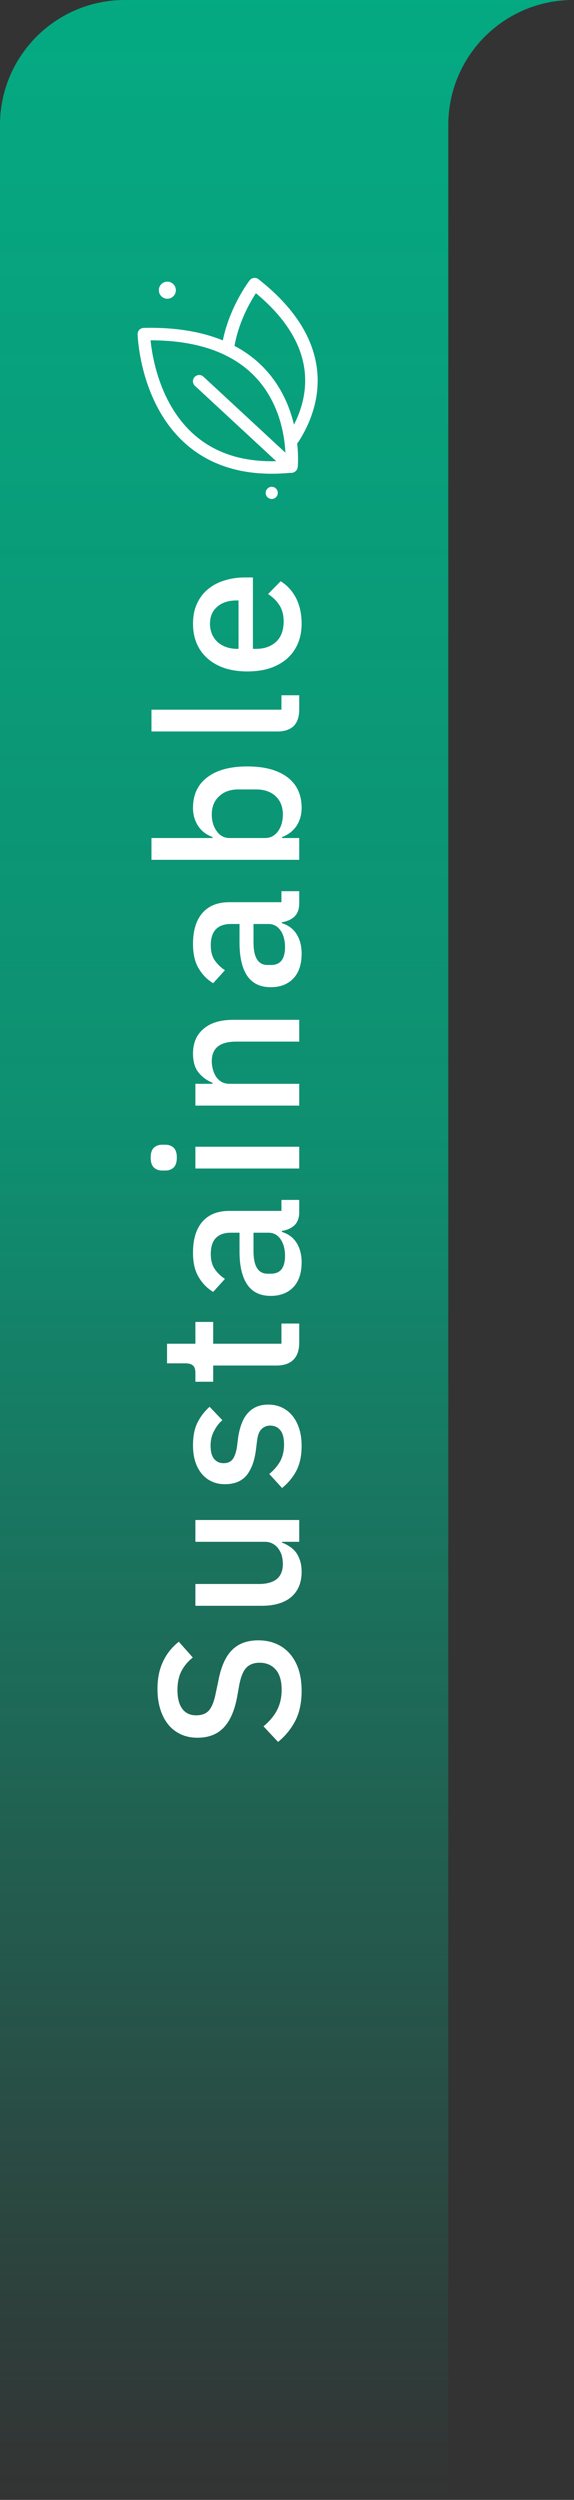 <svg width="46" height="200" viewBox="0 0 46 200" fill="none" xmlns="http://www.w3.org/2000/svg">
<rect x="0" y="0" width="46" height="200" fill="#333333" stroke="none"/>
<path fill-rule="evenodd" clip-rule="evenodd" d="M-4.37114e-07 10C-1.95703e-07 4.477 4.477 1.95703e-07 10 4.37114e-07L45.926 2.0075e-06C40.403 1.76609e-06 35.926 4.477 35.926 10L35.926 200L-8.74228e-06 200L-4.37114e-07 10Z" fill="url(#paint0_linear_5881_30870)"/>
<path d="M23.362 37.316C23.362 37.316 24.437 26.428 11.528 26.733C11.528 26.733 11.841 38.506 23.362 37.316L23.362 37.316Z" stroke="white" stroke-linecap="round" stroke-linejoin="round"/>
<path d="M23.506 35.062C24.97 32.797 26.9 27.819 20.405 22.731C20.405 22.731 18.699 24.929 18.262 27.819" stroke="white" stroke-linecap="round" stroke-linejoin="round"/>
<path d="M15.962 30.502L23.339 37.331" stroke="white" stroke-linecap="round" stroke-linejoin="round"/>
<path d="M14.093 23.217C14.093 23.594 13.787 23.9 13.411 23.9C13.034 23.9 12.729 23.594 12.729 23.217C12.729 22.839 13.034 22.533 13.411 22.533C13.787 22.533 14.093 22.839 14.093 23.217Z" fill="white"/>
<path d="M22.262 39.433C22.262 39.701 22.045 39.919 21.777 39.919C21.509 39.919 21.292 39.701 21.292 39.433C21.292 39.164 21.509 38.946 21.777 38.946C22.045 38.946 22.262 39.164 22.262 39.433Z" fill="white"/>
<path d="M24.172 135.28C24.172 136.219 24.001 137.019 23.66 137.68C23.318 138.331 22.86 138.891 22.284 139.36L21.116 138.112C21.596 137.717 21.958 137.285 22.203 136.816C22.449 136.336 22.572 135.792 22.572 135.184C22.572 134.469 22.412 133.931 22.091 133.568C21.771 133.205 21.34 133.024 20.796 133.024C20.358 133.024 20.012 133.152 19.756 133.408C19.5 133.664 19.308 134.117 19.18 134.768L19.003 135.76C18.801 136.848 18.444 137.664 17.931 138.208C17.419 138.752 16.715 139.024 15.819 139.024C15.329 139.024 14.886 138.933 14.492 138.752C14.086 138.56 13.75 138.299 13.483 137.968C13.206 137.627 12.993 137.216 12.844 136.736C12.694 136.256 12.62 135.717 12.62 135.12C12.62 134.277 12.769 133.547 13.068 132.928C13.355 132.309 13.777 131.781 14.332 131.344L15.451 132.608C15.078 132.896 14.78 133.248 14.556 133.664C14.332 134.08 14.22 134.597 14.22 135.216C14.22 135.856 14.348 136.352 14.604 136.704C14.86 137.056 15.233 137.232 15.723 137.232C16.193 137.232 16.545 137.088 16.779 136.8C17.003 136.512 17.174 136.064 17.291 135.456L17.5 134.464C17.713 133.344 18.076 132.528 18.587 132.016C19.099 131.493 19.803 131.232 20.7 131.232C21.222 131.232 21.697 131.323 22.123 131.504C22.55 131.685 22.918 131.952 23.227 132.304C23.526 132.645 23.761 133.067 23.931 133.568C24.091 134.069 24.172 134.64 24.172 135.28ZM22.604 123.349L22.604 123.413C22.806 123.488 23.003 123.589 23.195 123.717C23.387 123.835 23.558 123.989 23.707 124.181C23.846 124.363 23.958 124.587 24.044 124.853C24.129 125.109 24.172 125.408 24.172 125.749C24.172 126.613 23.894 127.285 23.34 127.765C22.785 128.235 21.99 128.469 20.956 128.469L15.659 128.469L15.659 126.725L20.732 126.725C22.022 126.725 22.668 126.192 22.668 125.125C22.668 124.901 22.641 124.683 22.587 124.469C22.523 124.256 22.433 124.069 22.316 123.909C22.198 123.739 22.049 123.605 21.867 123.509C21.686 123.403 21.473 123.349 21.227 123.349L15.659 123.349L15.659 121.605L23.98 121.605L23.98 123.349L22.604 123.349ZM24.172 115.668C24.172 116.458 24.033 117.119 23.756 117.652C23.478 118.186 23.094 118.65 22.604 119.044L21.579 117.924C21.953 117.615 22.246 117.274 22.459 116.9C22.662 116.516 22.764 116.074 22.764 115.572C22.764 115.06 22.668 114.682 22.476 114.436C22.273 114.18 21.995 114.052 21.643 114.052C21.377 114.052 21.153 114.143 20.971 114.324C20.779 114.495 20.657 114.799 20.604 115.236L20.508 116.004C20.401 116.858 20.155 117.53 19.771 118.02C19.377 118.5 18.796 118.74 18.027 118.74C17.622 118.74 17.265 118.666 16.956 118.516C16.636 118.367 16.369 118.159 16.155 117.892C15.931 117.615 15.761 117.29 15.643 116.916C15.526 116.532 15.467 116.111 15.467 115.652C15.467 114.906 15.585 114.298 15.819 113.828C16.054 113.348 16.38 112.922 16.796 112.548L17.82 113.62C17.564 113.834 17.345 114.116 17.163 114.468C16.971 114.81 16.875 115.204 16.875 115.652C16.875 116.132 16.971 116.49 17.163 116.724C17.355 116.948 17.606 117.06 17.916 117.06C18.235 117.06 18.476 116.959 18.636 116.756C18.796 116.554 18.913 116.228 18.988 115.78L19.084 115.012C19.222 114.095 19.494 113.428 19.899 113.012C20.294 112.586 20.828 112.372 21.5 112.372C21.905 112.372 22.273 112.452 22.604 112.612C22.924 112.762 23.201 112.98 23.436 113.268C23.67 113.556 23.852 113.903 23.98 114.308C24.108 114.714 24.172 115.167 24.172 115.668ZM23.98 107.407C23.98 108.015 23.825 108.474 23.515 108.783C23.195 109.093 22.747 109.247 22.172 109.247L17.084 109.247L17.084 110.543L15.659 110.543L15.659 109.839C15.659 109.551 15.595 109.354 15.467 109.247C15.339 109.13 15.132 109.071 14.844 109.071L13.387 109.071L13.387 107.503L15.659 107.503L15.659 105.759L17.084 105.759L17.084 107.503L22.555 107.503L22.555 105.887L23.98 105.887L23.98 107.407ZM23.98 96.972C23.98 97.43 23.852 97.782 23.596 98.028C23.329 98.273 22.993 98.422 22.587 98.476L22.587 98.556C23.11 98.716 23.505 99.009 23.771 99.436C24.038 99.862 24.172 100.38 24.172 100.988C24.172 101.852 23.948 102.518 23.5 102.988C23.052 103.446 22.449 103.676 21.692 103.676C20.86 103.676 20.235 103.377 19.82 102.78C19.404 102.172 19.195 101.286 19.195 100.124L19.195 98.62L18.491 98.62C17.98 98.62 17.585 98.758 17.308 99.036C17.03 99.313 16.892 99.745 16.892 100.332C16.892 100.822 16.998 101.222 17.212 101.532C17.425 101.841 17.697 102.102 18.027 102.316L17.084 103.356C16.614 103.078 16.23 102.689 15.931 102.188C15.622 101.686 15.467 101.03 15.467 100.22C15.467 99.142 15.718 98.316 16.22 97.74C16.721 97.164 17.441 96.876 18.38 96.876L22.555 96.876L22.555 95.996L23.98 95.996L23.98 96.972ZM22.843 100.492C22.843 99.948 22.726 99.5 22.491 99.148C22.246 98.796 21.921 98.62 21.515 98.62L20.316 98.62L20.316 100.092C20.316 101.297 20.689 101.9 21.436 101.9L21.724 101.9C22.097 101.9 22.38 101.777 22.572 101.532C22.753 101.276 22.843 100.929 22.843 100.492ZM14.171 92.606C14.171 92.969 14.086 93.236 13.915 93.406C13.745 93.566 13.526 93.646 13.259 93.646L12.988 93.646C12.721 93.646 12.502 93.566 12.332 93.406C12.161 93.236 12.075 92.969 12.075 92.606C12.075 92.244 12.161 91.982 12.332 91.822C12.502 91.662 12.721 91.582 12.988 91.582L13.259 91.582C13.526 91.582 13.745 91.662 13.915 91.822C14.086 91.982 14.171 92.244 14.171 92.606ZM15.659 93.486L15.659 91.742L23.98 91.742L23.98 93.486L15.659 93.486ZM23.98 88.452L15.659 88.452L15.659 86.708L17.035 86.708L17.035 86.628C16.587 86.447 16.214 86.175 15.915 85.812C15.617 85.439 15.467 84.932 15.467 84.292C15.467 83.439 15.75 82.777 16.316 82.308C16.87 81.828 17.665 81.588 18.7 81.588L23.98 81.588L23.98 83.332L18.924 83.332C17.622 83.332 16.971 83.855 16.971 84.9C16.971 85.124 17.003 85.348 17.067 85.572C17.121 85.785 17.206 85.977 17.323 86.148C17.441 86.319 17.59 86.457 17.771 86.564C17.953 86.66 18.166 86.708 18.412 86.708L23.98 86.708L23.98 88.452ZM23.98 72.275C23.98 72.733 23.852 73.085 23.596 73.331C23.329 73.576 22.993 73.725 22.587 73.779L22.587 73.859C23.11 74.019 23.505 74.312 23.771 74.739C24.038 75.165 24.172 75.683 24.172 76.291C24.172 77.155 23.948 77.821 23.5 78.291C23.052 78.749 22.449 78.979 21.692 78.979C20.86 78.979 20.235 78.68 19.82 78.083C19.404 77.475 19.195 76.589 19.195 75.427L19.195 73.923L18.491 73.923C17.98 73.923 17.585 74.061 17.308 74.339C17.03 74.616 16.892 75.048 16.892 75.635C16.892 76.125 16.998 76.525 17.212 76.835C17.425 77.144 17.697 77.405 18.027 77.619L17.084 78.659C16.614 78.381 16.23 77.992 15.931 77.491C15.622 76.989 15.467 76.333 15.467 75.523C15.467 74.445 15.718 73.619 16.22 73.043C16.721 72.467 17.441 72.179 18.38 72.179L22.555 72.179L22.555 71.299L23.98 71.299L23.98 72.275ZM22.843 75.795C22.843 75.251 22.726 74.803 22.491 74.451C22.246 74.099 21.921 73.923 21.515 73.923L20.316 73.923L20.316 75.395C20.316 76.6 20.689 77.203 21.436 77.203L21.724 77.203C22.097 77.203 22.38 77.08 22.572 76.835C22.753 76.579 22.843 76.232 22.843 75.795ZM12.139 68.789L12.139 67.045L17.035 67.045L17.035 66.965C16.534 66.784 16.15 66.491 15.883 66.085C15.606 65.669 15.467 65.184 15.467 64.629C15.467 63.573 15.851 62.757 16.619 62.181C17.377 61.605 18.444 61.317 19.82 61.317C21.195 61.317 22.267 61.605 23.035 62.181C23.793 62.757 24.172 63.573 24.172 64.629C24.172 65.184 24.033 65.669 23.756 66.085C23.478 66.491 23.094 66.784 22.604 66.965L22.604 67.045L23.98 67.045L23.98 68.789L12.139 68.789ZM22.668 65.157C22.668 64.549 22.476 64.064 22.091 63.701C21.697 63.339 21.18 63.157 20.54 63.157L19.099 63.157C18.459 63.157 17.948 63.339 17.564 63.701C17.169 64.064 16.971 64.549 16.971 65.157C16.971 65.691 17.105 66.139 17.372 66.501C17.628 66.864 17.969 67.045 18.395 67.045L21.244 67.045C21.67 67.045 22.017 66.864 22.284 66.501C22.54 66.139 22.668 65.691 22.668 65.157ZM23.98 56.745C23.98 57.342 23.83 57.79 23.532 58.089C23.222 58.377 22.796 58.521 22.252 58.521L12.139 58.521L12.139 56.777L22.555 56.777L22.555 55.625L23.98 55.625L23.98 56.745ZM24.172 49.894C24.172 50.492 24.07 51.025 23.867 51.494C23.665 51.964 23.377 52.364 23.003 52.694C22.619 53.025 22.161 53.281 21.628 53.462C21.084 53.633 20.481 53.718 19.82 53.718C19.158 53.718 18.561 53.633 18.027 53.462C17.483 53.281 17.025 53.025 16.651 52.694C16.267 52.364 15.974 51.964 15.771 51.494C15.569 51.025 15.467 50.492 15.467 49.894C15.467 49.286 15.574 48.753 15.787 48.294C16.001 47.825 16.299 47.435 16.683 47.126C17.057 46.817 17.494 46.587 17.995 46.438C18.497 46.278 19.035 46.198 19.611 46.198L20.267 46.198L20.267 51.91L20.54 51.91C21.18 51.91 21.707 51.724 22.123 51.35C22.529 50.966 22.732 50.422 22.732 49.718C22.732 49.206 22.619 48.774 22.395 48.422C22.172 48.07 21.867 47.772 21.483 47.526L22.491 46.502C23.003 46.812 23.414 47.26 23.724 47.846C24.022 48.433 24.172 49.115 24.172 49.894ZM16.828 49.894C16.828 50.193 16.881 50.47 16.988 50.726C17.094 50.971 17.244 51.185 17.436 51.366C17.628 51.537 17.857 51.67 18.123 51.766C18.39 51.862 18.683 51.91 19.003 51.91L19.116 51.91L19.116 48.038L18.956 48.038C18.316 48.038 17.803 48.203 17.419 48.534C17.025 48.865 16.828 49.318 16.828 49.894Z" fill="white"/>
<defs>
<linearGradient id="paint0_linear_5881_30870" x1="23.962" y1="-8.046" x2="23.962" y2="200" gradientUnits="userSpaceOnUse">
<stop stop-color="#03AC84"/>
<stop offset="0.477" stop-color="#03AC84" stop-opacity="0.76"/>
<stop offset="1" stop-color="#03AC84" stop-opacity="0"/>
</linearGradient>
</defs>
</svg>
